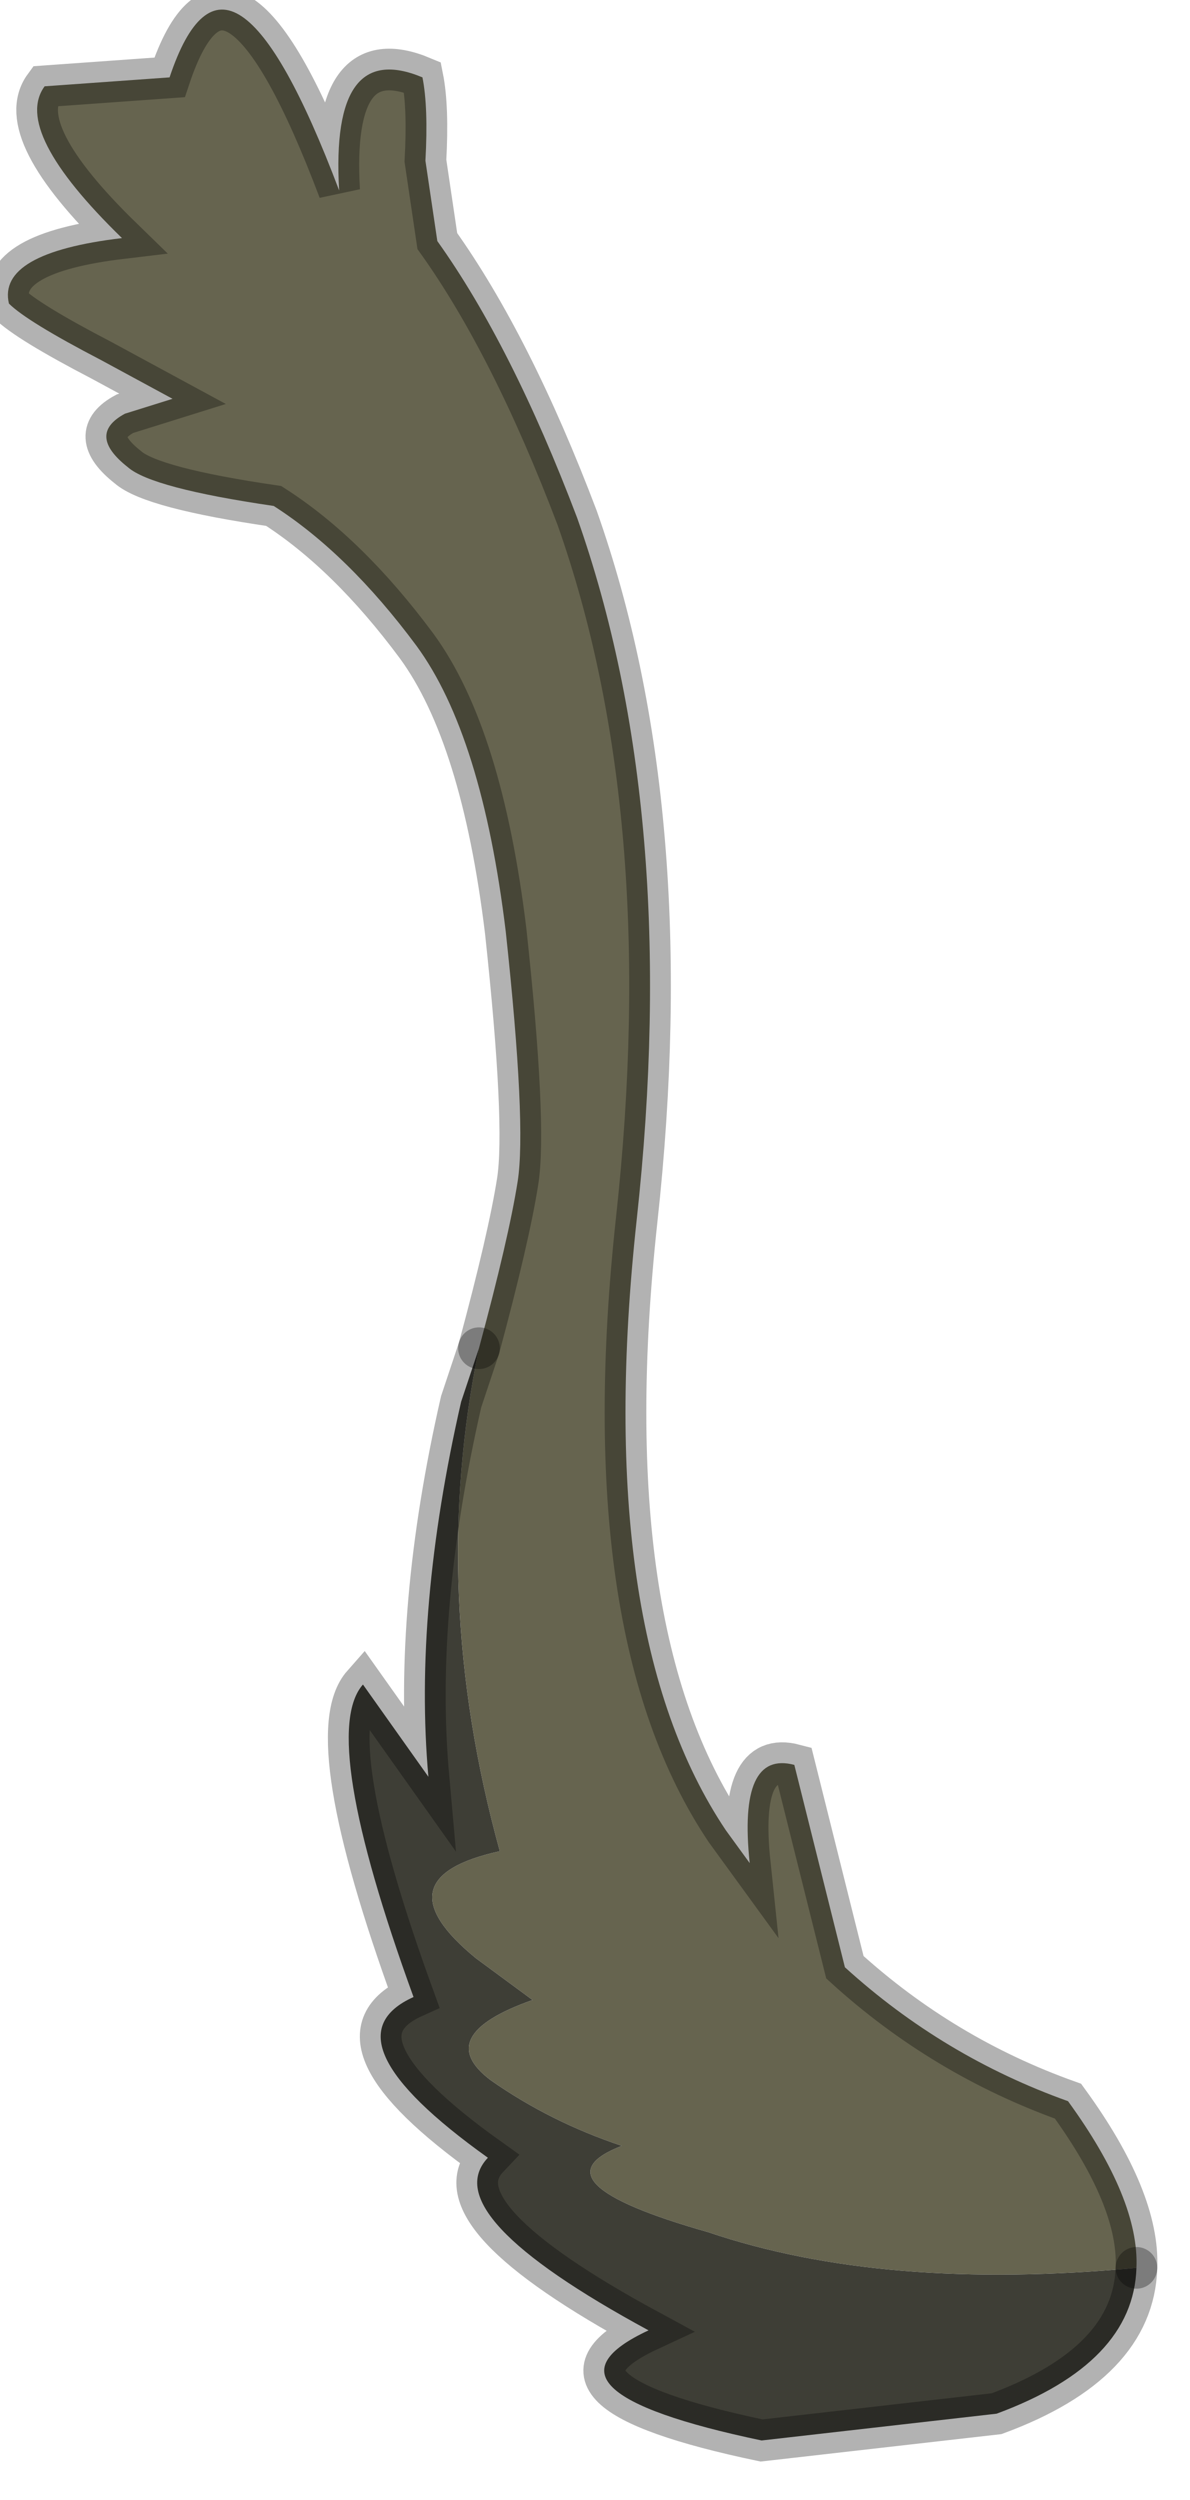 <?xml version="1.0" encoding="utf-8"?>
<svg version="1.1" id="Layer_1"
xmlns="http://www.w3.org/2000/svg"
xmlns:xlink="http://www.w3.org/1999/xlink"
width="20px" height="42px"
xml:space="preserve">
<g id="PathID_4486" transform="matrix(1, 0, 0, 1, 11, 21.55)">
<path style="fill:#66644F;fill-opacity:1" d="M0.9 15.95Q-2.1 15.1 -0.55 14.5Q-1.75 14.1 -2.75 13.4Q-3.75 12.65 -2.05 12.05L-3 11.35Q-4.65 10 -2.6 9.55Q-3.8 5.2 -2.95 1.1Q-2.45 -0.75 -2.3 -1.7Q-2.15 -2.65 -2.5 -5.9Q-2.9 -9.2 -4 -10.7Q-5.15 -12.25 -6.4 -13.05Q-8.45 -13.35 -8.85 -13.7Q-9.55 -14.25 -8.9 -14.6L-8.1 -14.85L-9.3 -15.5Q-10.55 -16.15 -10.85 -16.45Q-11.05 -17.3 -8.95 -17.55Q-10.8 -19.35 -10.25 -20.1L-8.15 -20.25Q-7.15 -23.25 -5.3 -18.35Q-5.45 -20.9 -3.9 -20.25Q-3.8 -19.75 -3.85 -18.85L-3.65 -17.5Q-2.4 -15.75 -1.3 -12.85Q0.45 -7.9 -0.3 -1.05Q-1.05 5.85 1.2 9.2L1.6 9.75Q1.4 7.85 2.35 8.1L3.2 11.5Q4.85 13 6.95 13.75Q8.15 15.4 8.1 16.55Q3.85 16.95 0.9 15.95" />
<path style="fill:#3E3E36;fill-opacity:1" d="M-2.95 1.1Q-3.8 5.2 -2.6 9.55Q-4.65 10 -3 11.35L-2.05 12.05Q-3.75 12.65 -2.75 13.4Q-1.75 14.1 -0.55 14.5Q-2.1 15.1 0.9 15.95Q3.85 16.95 8.1 16.55Q8.05 18.15 5.75 19L1.8 19.45Q-2.25 18.6 -0.1 17.6Q-3.7 15.65 -2.8 14.7Q-5.6 12.7 -4.05 12Q-5.65 7.6 -4.9 6.75L-3.8 8.3Q-4.05 5.5 -3.25 2L-2.95 1.1" />
<path style="fill:none;stroke-width:0.7;stroke-linecap:round;stroke-linejoin:miter;stroke-miterlimit:5;stroke:#000000;stroke-opacity:0.302" d="M8.1 16.55Q8.15 15.4 6.95 13.75Q4.85 13 3.2 11.5L2.35 8.1Q1.4 7.85 1.6 9.75L1.2 9.2Q-1.05 5.85 -0.3 -1.05Q0.45 -7.9 -1.3 -12.85Q-2.4 -15.75 -3.65 -17.5L-3.85 -18.85Q-3.8 -19.75 -3.9 -20.25Q-5.45 -20.9 -5.3 -18.35Q-7.15 -23.25 -8.15 -20.25L-10.25 -20.1Q-10.8 -19.35 -8.95 -17.55Q-11.05 -17.3 -10.85 -16.45Q-10.55 -16.15 -9.3 -15.5L-8.1 -14.85L-8.9 -14.6Q-9.55 -14.25 -8.85 -13.7Q-8.45 -13.35 -6.4 -13.05Q-5.15 -12.25 -4 -10.7Q-2.9 -9.2 -2.5 -5.9Q-2.15 -2.65 -2.3 -1.7Q-2.45 -0.75 -2.95 1.1" />
<path style="fill:none;stroke-width:0.7;stroke-linecap:round;stroke-linejoin:miter;stroke-miterlimit:5;stroke:#000000;stroke-opacity:0.302" d="M8.1 16.55Q8.05 18.15 5.75 19L1.8 19.45Q-2.25 18.6 -0.1 17.6Q-3.7 15.65 -2.8 14.7Q-5.6 12.7 -4.05 12Q-5.65 7.6 -4.9 6.75L-3.8 8.3Q-4.05 5.5 -3.25 2L-2.95 1.1" />
</g>
</svg>
